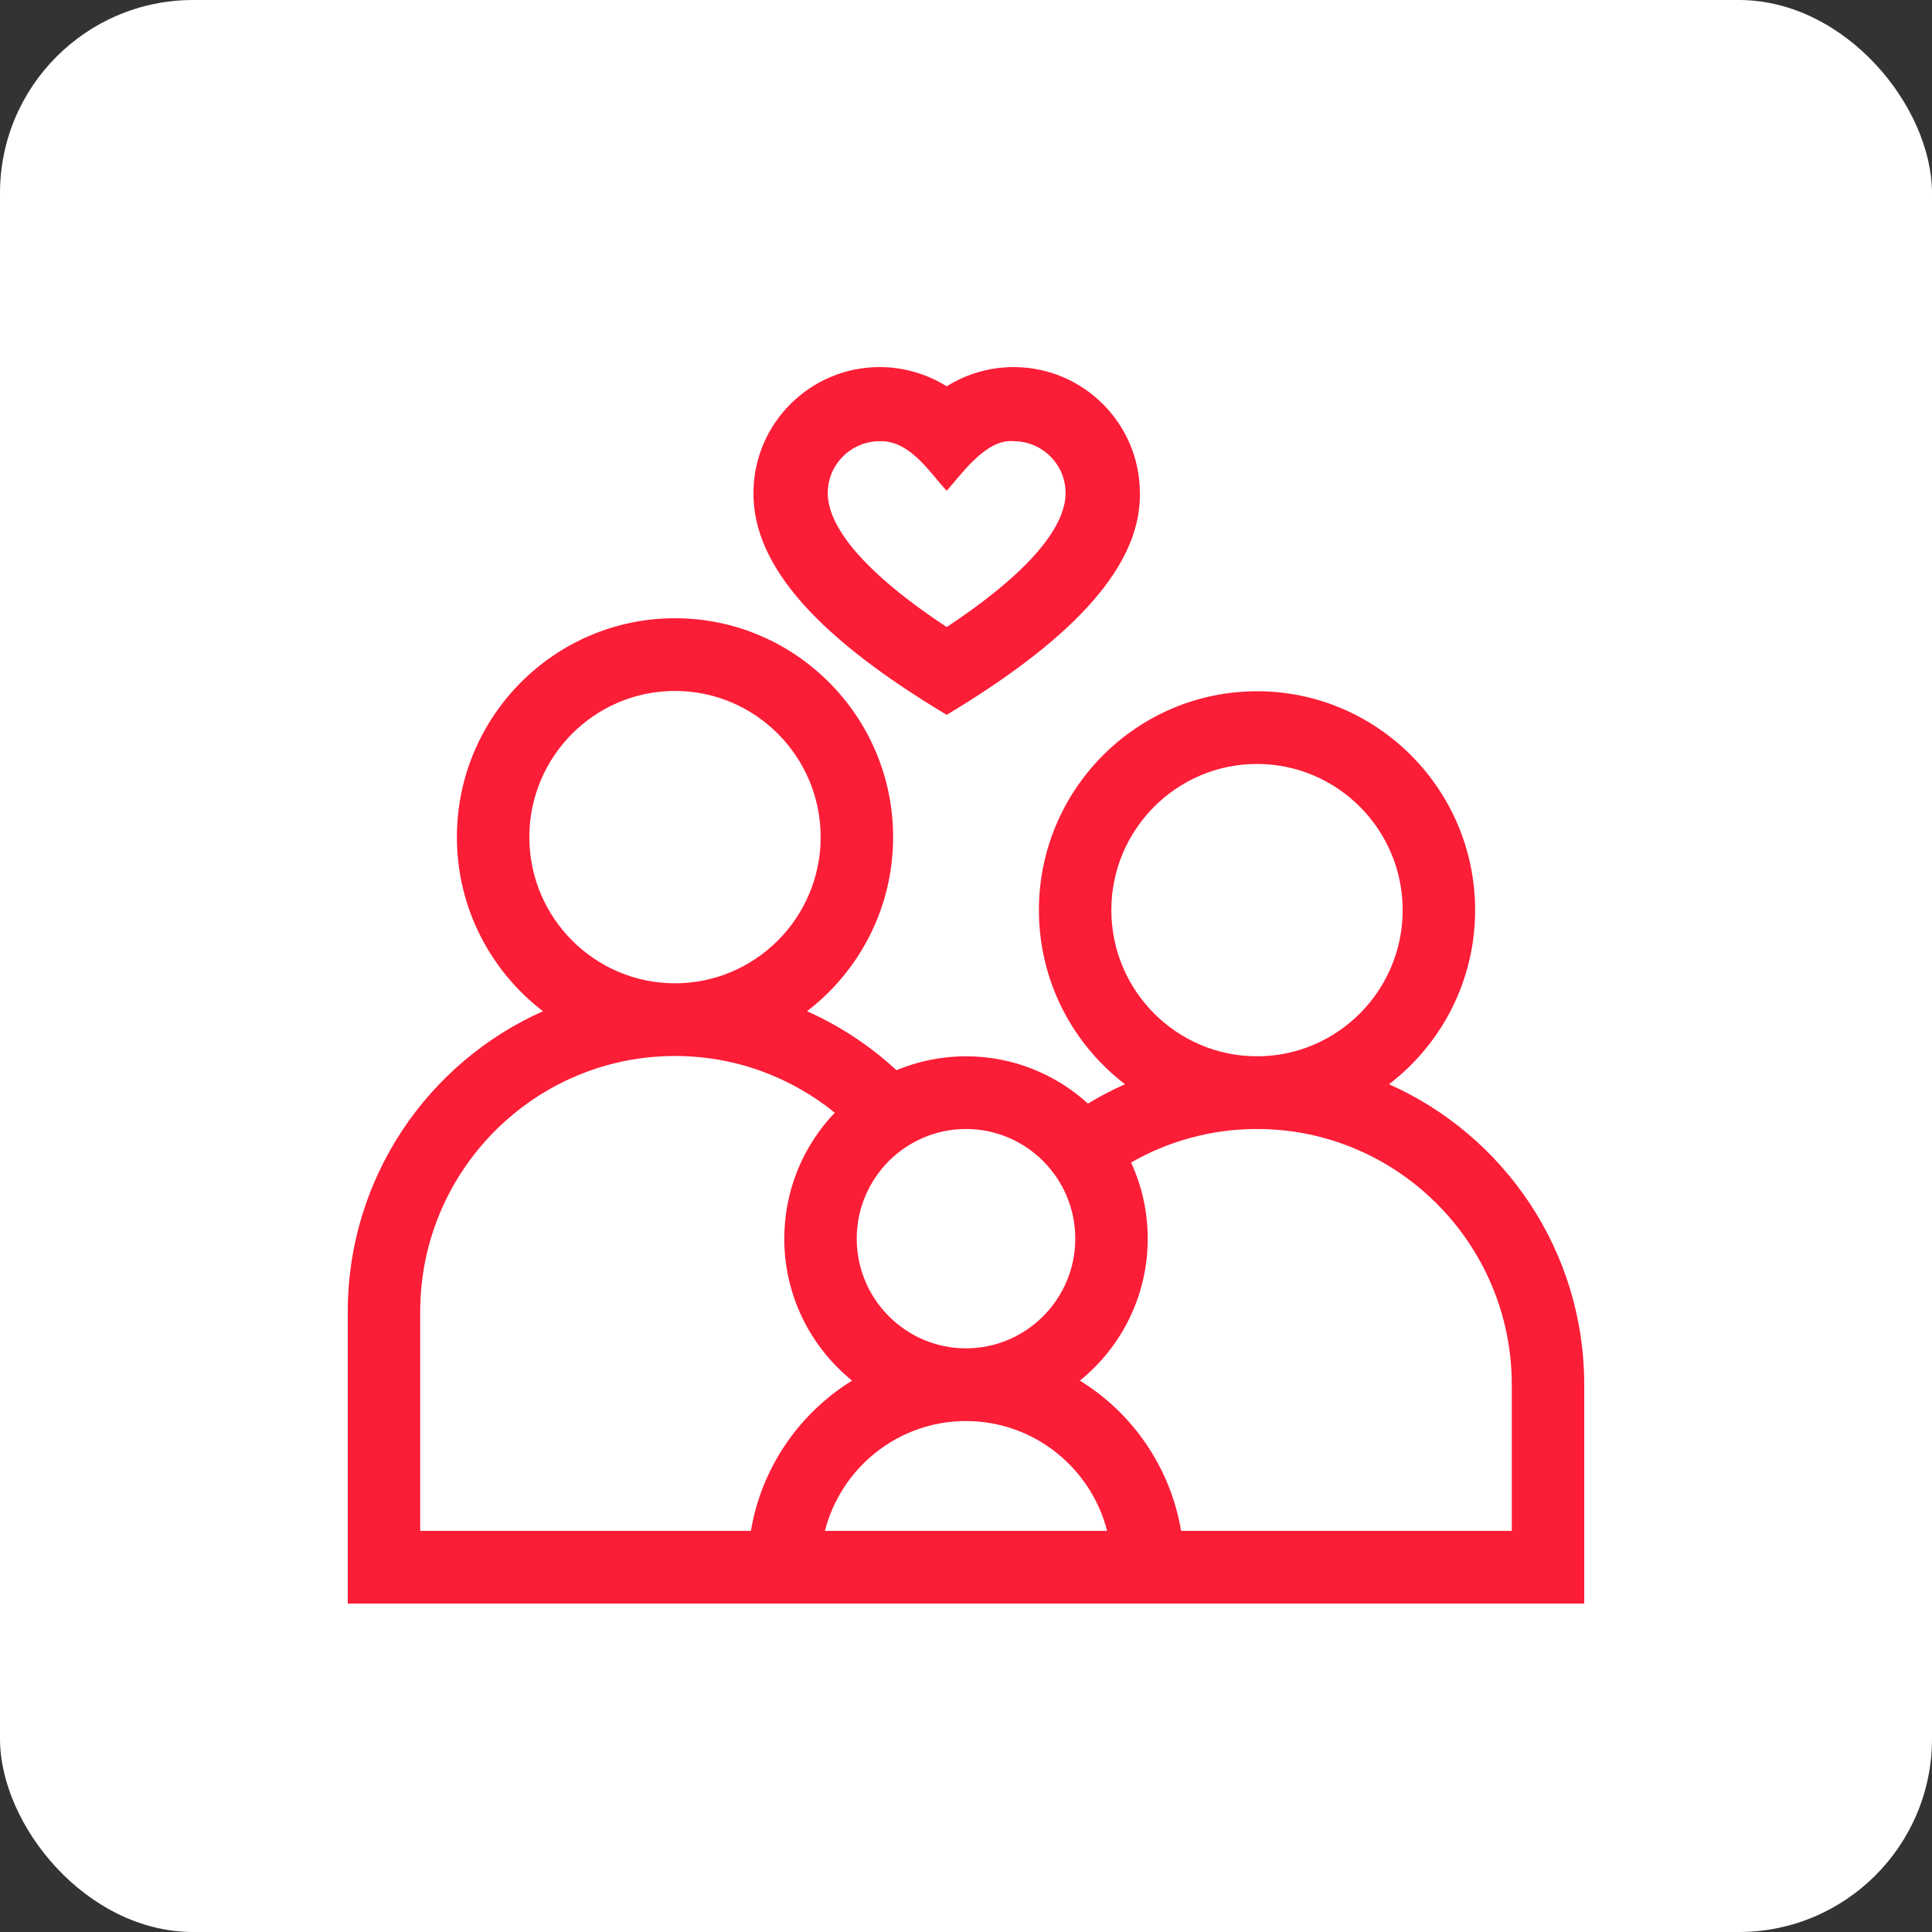 <svg width="100" height="100" viewBox="0 0 100 100" fill="none" xmlns="http://www.w3.org/2000/svg">
<rect x="0" y="0" width="100" height="100" fill="#333333" stroke="none"/>
<rect width="100" height="100" rx="10" fill="white"/>
<mask id="mask0_0_263" style="mask-type:luminance" maskUnits="userSpaceOnUse" x="0" y="0" width="100" height="100">
<rect width="100" height="100" rx="10" fill="white"/>
</mask>
<g mask="url(#mask0_0_263)">
<path fill-rule="evenodd" clip-rule="evenodd" d="M58.999 25.52C59.075 29.616 54.92 33.443 49 37C42.475 33.093 38.973 29.36 39 25.52C39 21.925 41.93 19 45.532 19C46.77 19 47.97 19.352 49 19.996C50.029 19.352 51.229 19 52.468 19C56.069 19 58.999 21.925 58.999 25.52ZM48.483 24.805C47.71 23.881 46.806 22.799 45.532 22.837C44.05 22.837 42.844 24.041 42.844 25.52C42.844 26.851 43.944 29.11 49 32.455C54.056 29.11 55.155 26.851 55.155 25.52C55.155 24.041 53.949 22.837 52.468 22.837C51.268 22.716 50.181 24.007 49.388 24.95C49.249 25.115 49.119 25.269 49 25.404C48.832 25.223 48.661 25.018 48.483 24.805Z" fill="#FC1D37"/>
<path fill-rule="evenodd" clip-rule="evenodd" d="M71.895 56.12C74.602 54.048 76.352 50.779 76.352 47.108C76.352 40.861 71.287 35.779 65.063 35.779C58.838 35.779 53.774 40.861 53.774 47.108C53.774 50.779 55.523 54.048 58.23 56.119C57.568 56.413 56.928 56.748 56.313 57.122C54.643 55.601 52.428 54.674 50 54.674C48.726 54.674 47.511 54.93 46.401 55.393C45.043 54.137 43.48 53.101 41.77 52.341C44.476 50.27 46.227 47.001 46.227 43.329C46.227 37.082 41.162 32 34.938 32C28.713 32 23.649 37.082 23.649 43.329C23.649 47.001 25.399 50.269 28.105 52.341C22.159 54.982 18 60.958 18 67.892V83H82V71.671C82 64.737 77.841 58.761 71.895 56.12ZM57.523 47.108C57.523 42.936 60.906 39.542 65.062 39.542C69.219 39.542 72.602 42.936 72.602 47.108C72.602 51.279 69.219 54.673 65.062 54.673C60.906 54.673 57.523 51.28 57.523 47.108ZM50 69.789C53.119 69.789 55.656 67.243 55.656 64.113C55.656 60.983 53.119 58.437 50 58.437C46.881 58.437 44.344 60.983 44.344 64.113C44.344 67.243 46.881 69.789 50 69.789ZM27.398 43.329C27.398 39.157 30.78 35.763 34.938 35.763C39.095 35.763 42.477 39.157 42.477 43.329C42.477 47.501 39.094 50.895 34.938 50.895C30.78 50.895 27.398 47.501 27.398 43.329ZM21.75 79.237H38.867C39.417 75.952 41.379 73.142 44.104 71.461C41.965 69.729 40.594 67.079 40.594 64.113C40.594 61.586 41.591 59.289 43.208 57.593C40.945 55.758 38.067 54.658 34.938 54.658C27.666 54.658 21.75 60.595 21.75 67.892V79.237ZM42.697 79.237C43.532 75.972 46.49 73.553 50 73.553C53.51 73.553 56.468 75.972 57.303 79.237H42.697ZM61.133 79.237H78.25V71.671C78.25 64.374 72.334 58.437 65.062 58.437C62.693 58.437 60.468 59.069 58.544 60.172C59.096 61.372 59.406 62.706 59.406 64.113C59.406 67.079 58.035 69.729 55.896 71.461C58.621 73.142 60.583 75.952 61.133 79.237Z" fill="#FC1D37"/>
</g>
</svg>
